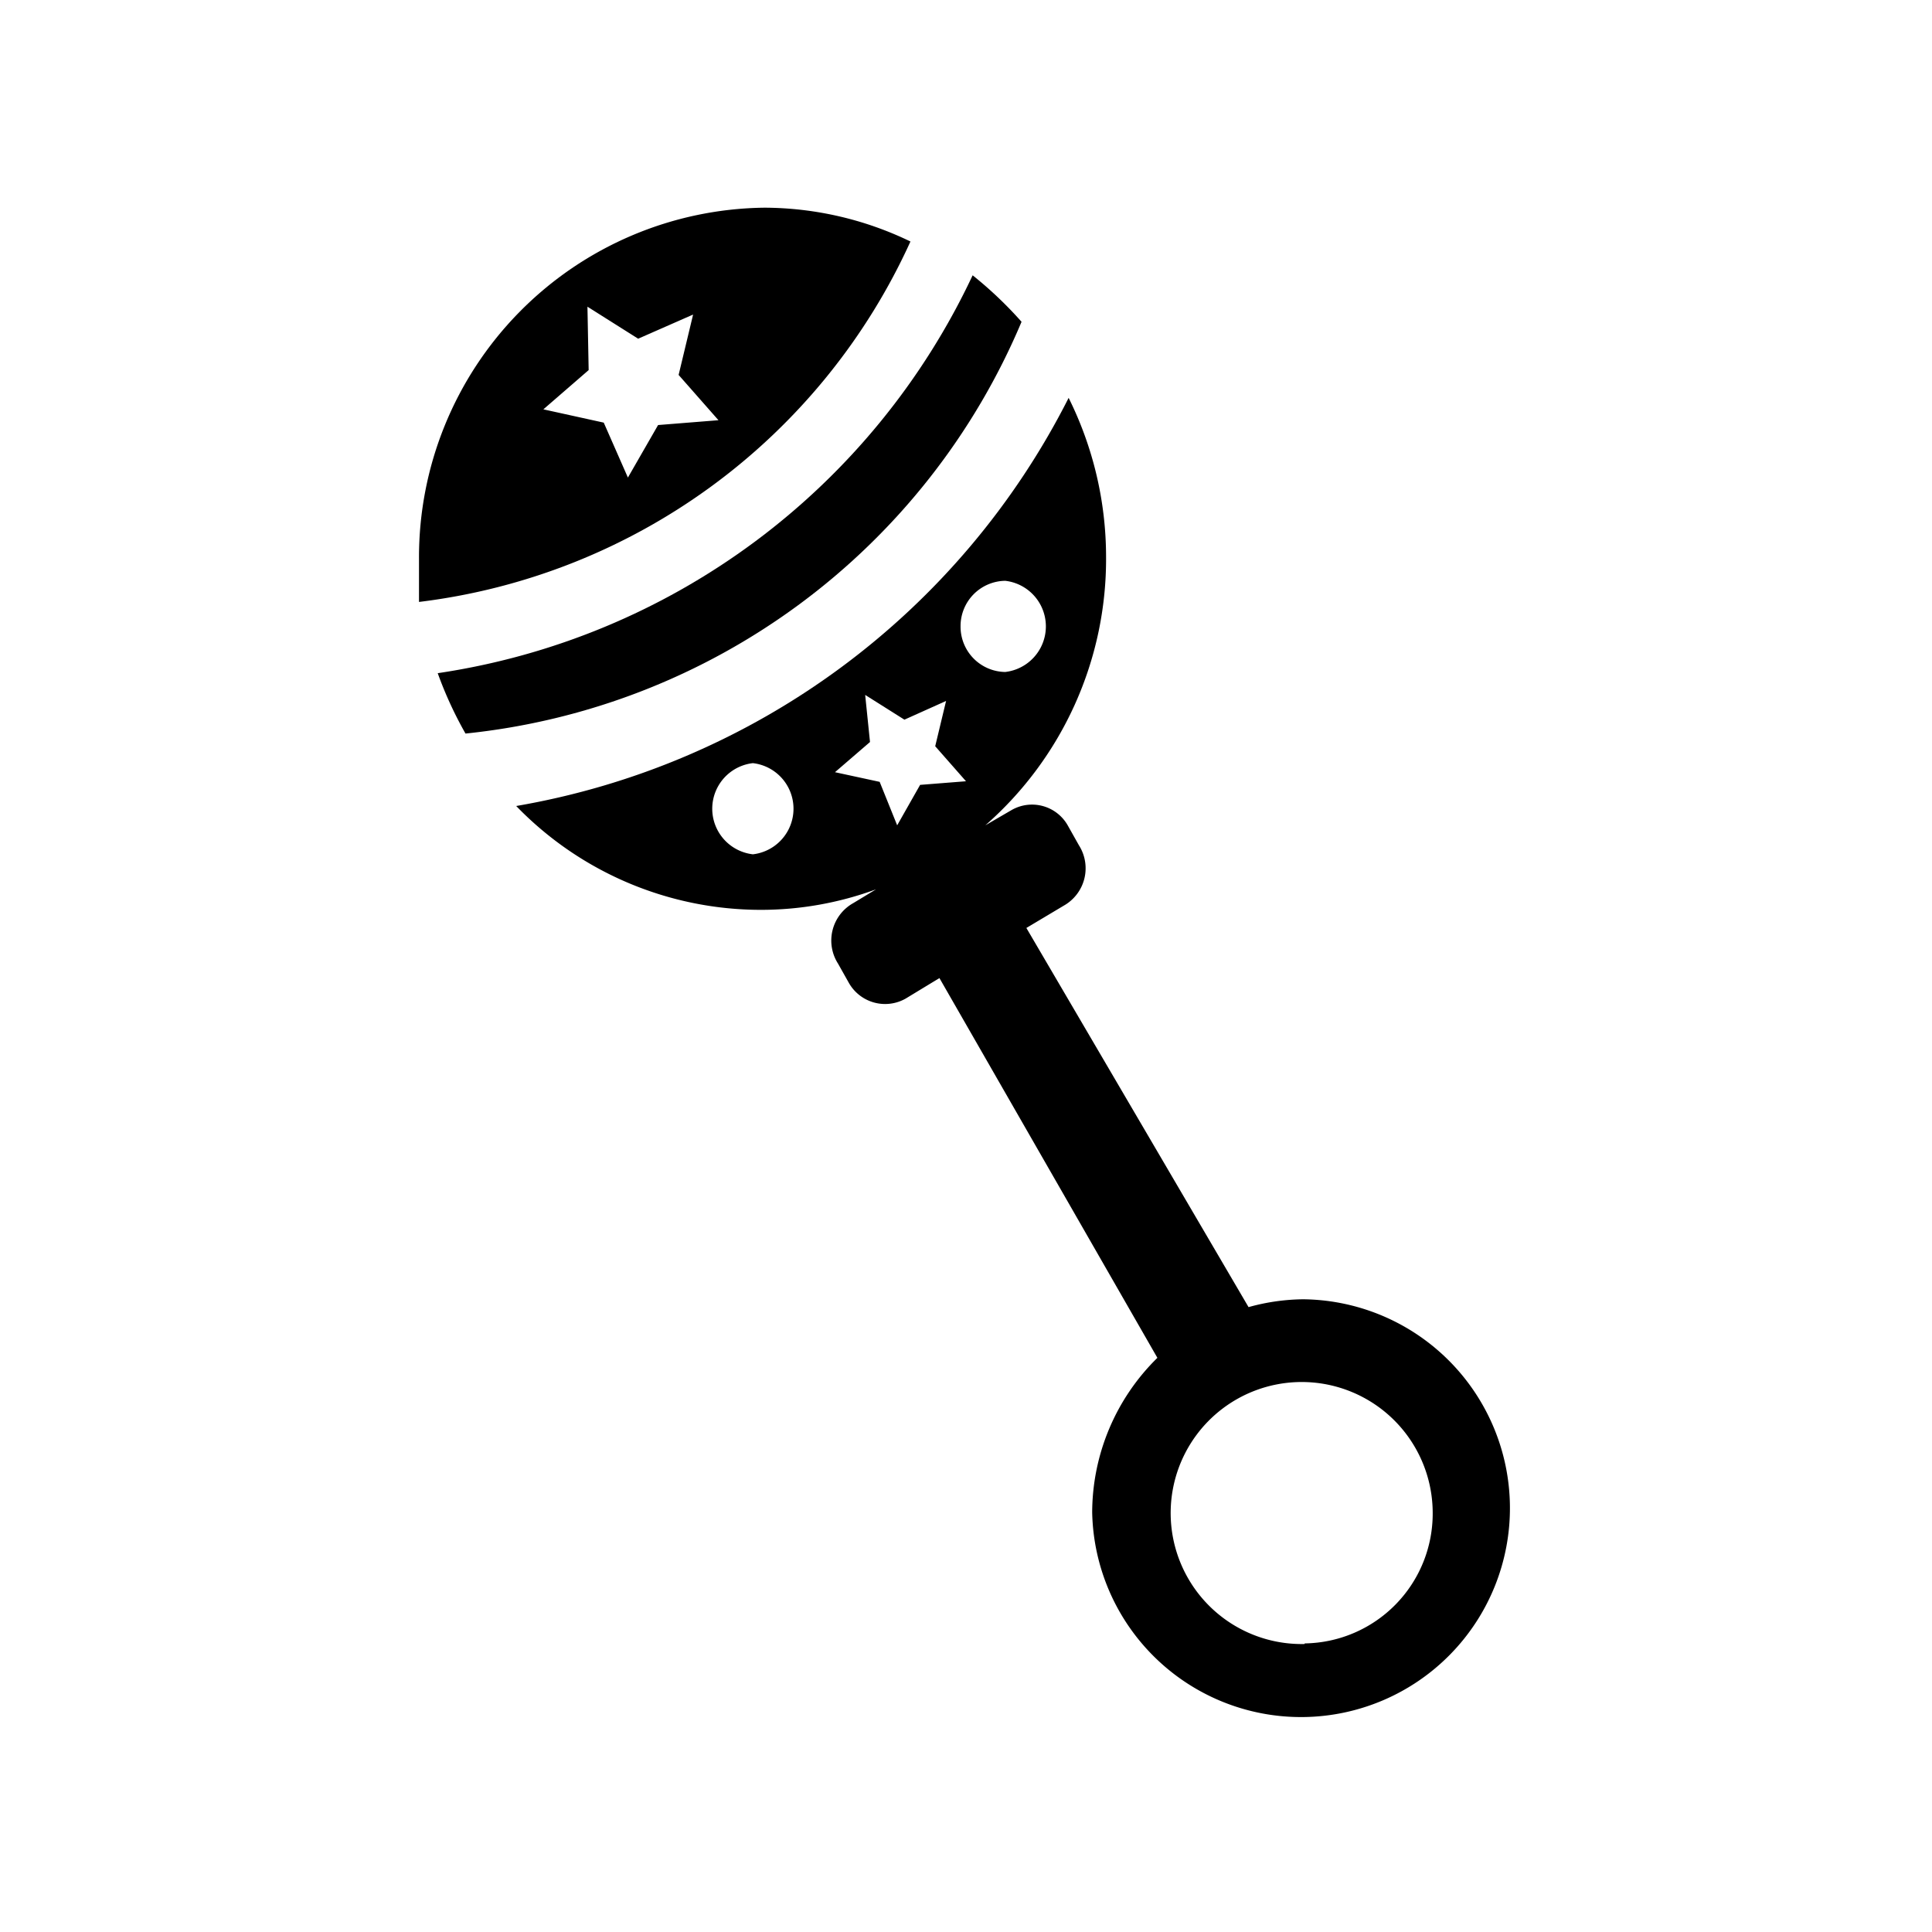 <?xml version="1.0" encoding="utf-8"?>
<svg version="1.1" xmlns="http://www.w3.org/2000/svg" xmlns:xlink="http://www.w3.org/1999/xlink" x="0px" y="0px"
	 viewBox="0 0 32 32" style="enable-background:new 0 0 100 100;" xml:space="preserve">
	 <path d="M7.25 11.15a6.45 6.45 0 0 0 .46 1 11.24 11.24 0 0 0 9.21-6.82 6.54 6.54 0 0 0-.81-.77 11.68 11.68 0 0 1-8.86 6.59z" />
    <path d="M15.08 4a5.59 5.59 0 0 0-2.42-.56 5.79 5.79 0 0 0-5.72 5.82v.71A10.31 10.31 0 0 0 15.08 4zM9.73 5.08l.84.53.91-.4-.24 1 .66.75-1 .08-.5.87L10 7l-1-.22.75-.65zM21.61 21.52a3.48 3.48 0 0 0-.93.13L17 15.37l.62-.37a.71.71 0 0 0 .25-1l-.18-.32a.68.68 0 0 0-.94-.26l-.43.25a5.86 5.86 0 0 0 2-4.45 5.92 5.92 0 0 0-.62-2.63 12.65 12.65 0 0 1-9.15 6.76 5.64 5.64 0 0 0 4.05 1.72 5.52 5.52 0 0 0 1.91-.34l-.38.23a.71.71 0 0 0-.25 1l.18.32a.69.69 0 0 0 .94.26l.56-.34 3.61 6.29a3.6 3.6 0 0 0-1.08 2.56 3.46 3.46 0 1 0 3.46-3.53zm-9.14-7.37a.76.76 0 0 1 0-1.51.76.76 0 0 1 0 1.51zM15.24 13l-.38.67-.29-.72-.74-.16.58-.5-.08-.78.65.41.69-.31-.18.75.51.58zm.67-2.62a.75.75 0 0 1 .74-.76.76.76 0 0 1 0 1.51.75.75 0 0 1-.74-.76zm5.7 16.85a2.17 2.17 0 1 1 2.12-2.17 2.15 2.15 0 0 1-2.12 2.16z" />
  </svg>